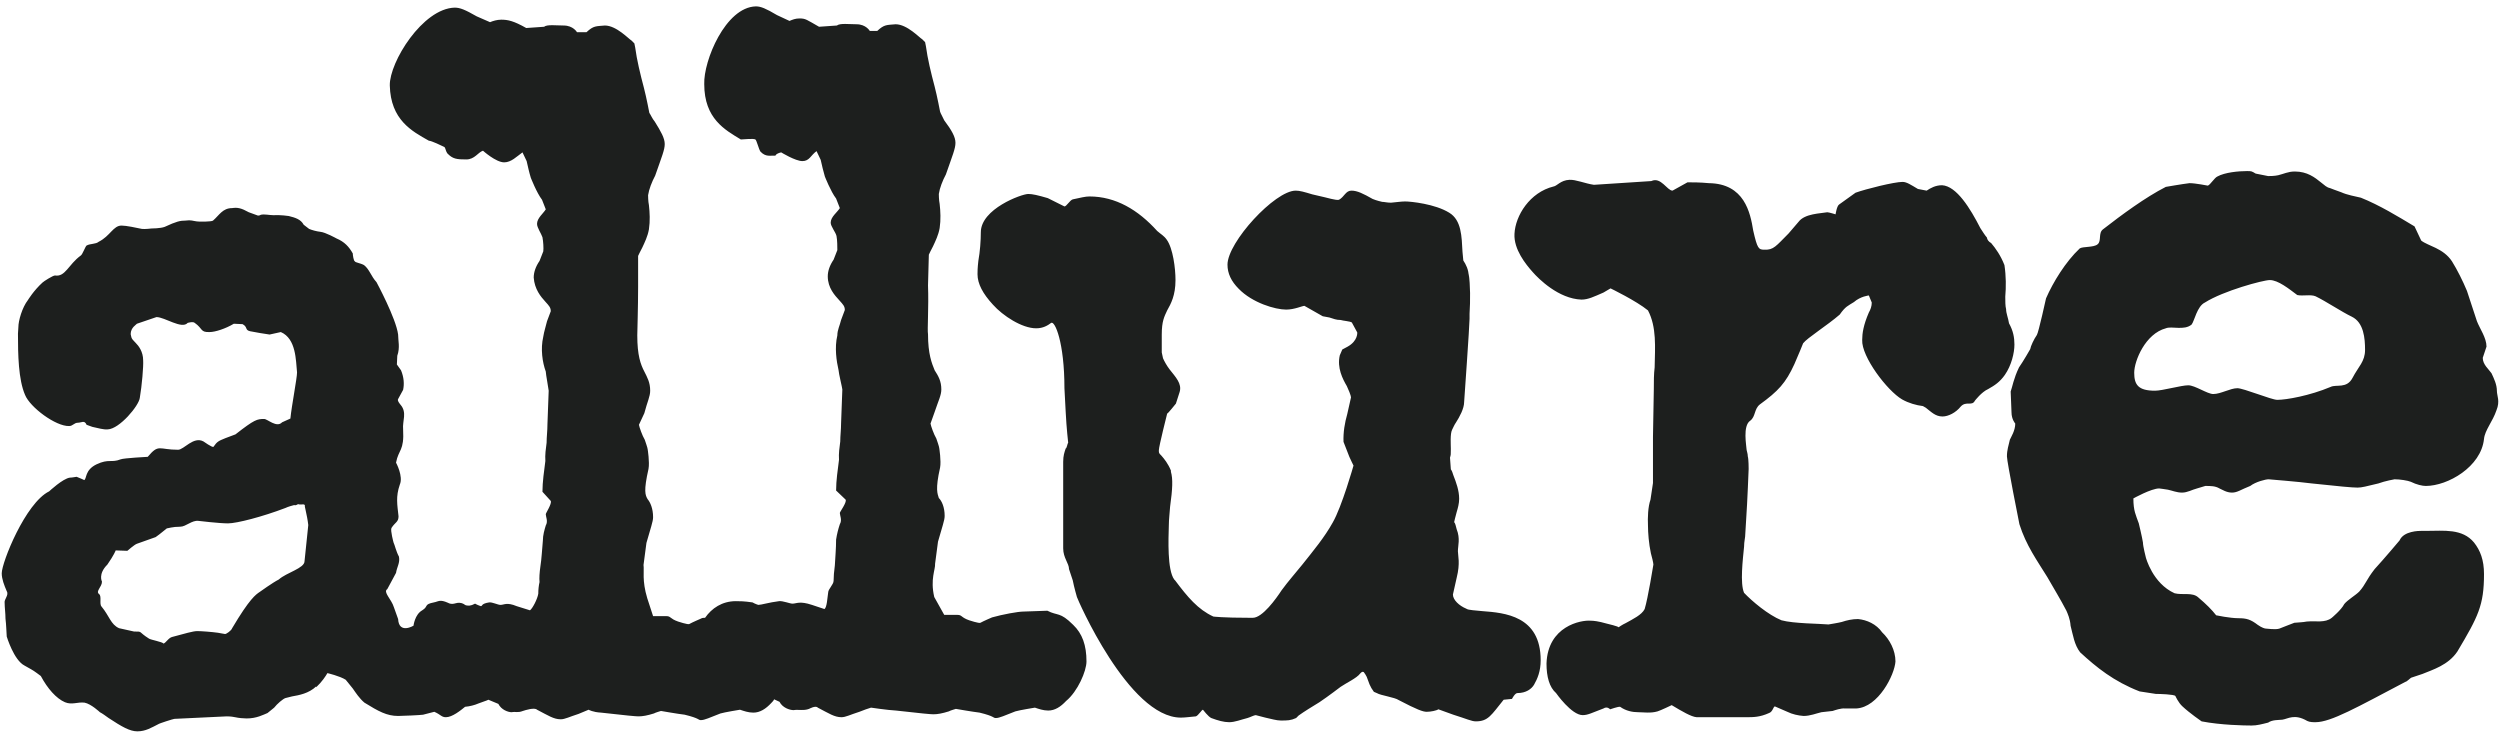<svg width="196" height="58" viewBox="0 0 196 58" fill="none" xmlns="http://www.w3.org/2000/svg">
<path d="M195.757 30.663C195.757 30.142 195.529 29.685 195.333 29.261C195.105 28.935 194.648 28.576 194.648 28.055L194.942 27.174C194.942 26.489 194.42 25.772 194.192 25.185L193.409 22.805C193.083 22.022 192.659 21.174 192.235 20.489C191.55 19.446 190.344 19.283 189.822 18.859L189.3 17.75C187.996 16.968 186.561 16.087 185.094 15.5C184.67 15.402 183.985 15.272 183.561 15.076C183.268 14.978 182.681 14.75 182.681 14.75C182.387 14.685 182.257 14.522 181.996 14.326C181.474 13.902 180.887 13.446 179.909 13.446C179.387 13.446 179.029 13.641 178.605 13.739C178.311 13.804 177.952 13.804 177.822 13.804L176.844 13.609C176.518 13.413 176.518 13.413 176.159 13.413C175.507 13.413 174.431 13.511 173.844 13.837C173.615 13.935 173.289 14.489 173.094 14.554C173.094 14.554 172.115 14.359 171.659 14.359C171.105 14.424 169.8 14.652 169.8 14.652C168.202 15.467 166.344 16.837 164.876 17.978C164.485 18.272 164.778 18.891 164.452 19.152C164.159 19.413 163.278 19.315 163.05 19.478C161.942 20.522 160.963 22.12 160.409 23.391C160.409 23.391 159.822 26.065 159.691 26.261C159.463 26.587 159.202 27.142 159.17 27.37C159.17 27.37 158.615 28.348 158.289 28.805C157.865 29.685 157.768 30.337 157.637 30.696L157.702 32.326C157.702 32.881 157.996 33.207 157.996 33.207C157.996 33.761 157.67 34.25 157.572 34.478C157.474 34.935 157.344 35.261 157.344 35.783C157.344 36.207 158.322 41.098 158.322 41.098C158.844 42.761 159.724 43.968 160.507 45.239C161.028 46.152 161.55 47 162.007 47.881C162.105 48.109 162.3 48.533 162.333 49.055C162.528 49.805 162.626 50.555 163.083 51.142C164.355 52.316 165.724 53.424 167.746 54.207L169.018 54.403C169.311 54.403 170.452 54.435 170.55 54.566C170.55 54.566 170.779 55.087 171.105 55.381C171.659 55.903 172.605 56.555 172.605 56.555C174.105 56.848 175.963 56.881 176.518 56.881C176.942 56.881 177.3 56.783 177.822 56.653C178.148 56.424 178.605 56.457 178.931 56.424C179.387 56.359 179.876 55.935 180.887 56.522C181.083 56.62 181.344 56.62 181.539 56.62C182.746 56.62 184.8 55.446 188.583 53.457C188.681 53.457 189.007 53.131 189.039 53.131L189.92 52.837C190.703 52.511 191.942 52.153 192.659 51.076C194.29 48.337 194.746 47.457 194.746 45.011C194.746 43.902 194.453 43.152 193.963 42.533C193.05 41.424 191.583 41.62 190.279 41.62H189.855C189.659 41.62 188.453 41.62 188.126 42.37C188.126 42.37 186.92 43.805 186.17 44.62C185.485 45.5 185.485 45.794 184.963 46.381C184.67 46.674 184.05 47.033 183.789 47.359C183.561 47.816 182.811 48.435 182.811 48.435C182.289 48.859 181.539 48.663 180.855 48.728C180.529 48.794 180.17 48.794 179.876 48.826C179.648 48.924 178.996 49.153 178.702 49.283C178.409 49.381 177.724 49.283 177.659 49.283C177.561 49.283 177.333 49.218 177.007 48.989C176.452 48.566 176.126 48.468 175.507 48.468C174.822 48.468 173.746 48.239 173.746 48.239C173.42 47.816 172.963 47.359 172.344 46.837C171.887 46.413 171.105 46.674 170.485 46.511C168.757 45.728 168.235 43.707 168.235 43.707C168.235 43.707 168.007 42.826 168.007 42.533C167.942 42.109 167.681 41.033 167.681 41.033C167.452 40.381 167.257 40.055 167.257 39.076C167.257 39.076 168.659 38.294 169.279 38.294C169.376 38.294 169.702 38.359 169.963 38.392C170.289 38.457 170.648 38.62 171.072 38.62C171.496 38.62 171.855 38.392 172.246 38.294C172.474 38.228 172.898 38.098 172.898 38.098C173.322 38.098 173.681 38.098 174.007 38.294C174.235 38.392 174.561 38.62 174.985 38.62C175.409 38.62 175.67 38.392 176.42 38.098C176.844 37.772 177.626 37.576 177.855 37.576C177.855 37.576 180.268 37.772 181.246 37.902C183.398 38.131 184.409 38.228 184.833 38.228C185.159 38.228 185.518 38.131 186.463 37.902C186.985 37.707 187.735 37.576 187.735 37.576C188.159 37.576 188.779 37.674 189.007 37.772C189.463 38 189.92 38.098 190.181 38.098C191.909 38.098 194.518 36.598 194.746 34.413C194.811 33.728 195.431 33.044 195.724 32.163C196.018 31.446 195.757 31.022 195.757 30.663ZM157.931 27.011C157.931 26.457 157.833 25.935 157.507 25.348C157.441 24.924 157.278 24.565 157.278 24.239C157.213 24.011 157.213 23.587 157.213 23.261C157.278 22.511 157.278 21.631 157.148 20.783C156.855 20.033 156.463 19.478 156.105 19.055C155.909 18.957 155.778 18.761 155.778 18.631C155.583 18.402 155.452 18.174 155.257 17.881C154.474 16.348 153.398 14.587 152.257 14.522C151.735 14.522 151.344 14.75 151.05 14.946L150.365 14.815C149.811 14.489 149.485 14.261 149.159 14.261C148.507 14.261 146.289 14.815 145.474 15.109L144.202 16.022C144.007 16.12 143.909 16.804 143.909 16.804C143.909 16.804 143.387 16.641 143.257 16.641C142.735 16.739 141.496 16.739 141.007 17.391C141.007 17.391 140.452 18.044 140.224 18.305C139.246 19.283 139.05 19.609 138.333 19.576C137.876 19.576 137.778 19.511 137.452 18.076C137.224 16.674 136.767 14.391 133.963 14.359C133.311 14.294 132.659 14.294 132.3 14.294L131.126 14.946C130.702 14.946 130.213 13.837 129.463 14.196L124.963 14.489C124.278 14.391 123.528 14.065 123.039 14.098C122.354 14.13 122.061 14.587 121.8 14.62C119.941 15.076 118.8 16.902 118.735 18.337C118.67 19.544 119.615 20.718 120.17 21.337C120.626 21.859 122.191 23.424 123.985 23.489C124.507 23.489 124.963 23.261 125.713 22.935C125.941 22.805 126.267 22.609 126.267 22.609C126.267 22.609 128.289 23.587 129.202 24.337C129.887 25.642 129.757 27.207 129.724 28.805C129.659 29.326 129.659 29.913 129.659 30.533L129.593 34.25V37.87L129.398 39.174C129.202 39.728 129.17 40.576 129.202 41.228C129.202 41.75 129.267 42.631 129.43 43.381C129.496 43.609 129.626 44.131 129.626 44.261C129.626 44.261 129.202 46.902 128.941 47.75C128.713 48.207 128.028 48.533 127.441 48.859C127.213 48.957 126.887 49.185 126.887 49.185C126.952 49.12 125.974 48.892 125.974 48.892C125.289 48.696 124.93 48.663 124.702 48.663C123.952 48.598 121.343 49.087 121.246 52.022C121.246 53.066 121.474 53.881 121.996 54.337C121.996 54.337 123.202 56.066 124.083 56.066C124.507 56.066 124.833 55.87 125.713 55.544C126.007 55.348 126.235 55.609 126.235 55.609C126.235 55.609 126.887 55.381 127.017 55.413C127.474 55.739 127.996 55.837 128.42 55.837C128.843 55.837 129.398 55.935 129.952 55.772C130.18 55.707 131.061 55.283 131.061 55.283C131.876 55.772 132.594 56.196 133.017 56.229H136.93C137.452 56.229 137.974 56.229 138.691 55.903C138.985 55.805 139.017 55.413 139.148 55.381L140.126 55.805C140.517 56 140.974 56.098 141.398 56.131C141.92 56.131 142.376 55.935 142.8 55.837L143.681 55.739C143.876 55.674 144.333 55.511 144.659 55.544H145.539C147.268 55.446 148.539 52.903 148.604 51.859C148.604 50.979 148.148 50.131 147.561 49.576C147.104 48.924 146.354 48.598 145.67 48.533C145.213 48.533 144.789 48.631 144.398 48.761C144.17 48.826 143.354 48.957 143.354 48.957C142.67 48.892 140.615 48.892 139.67 48.631C138.626 48.207 137.354 47.131 136.735 46.478C136.409 45.728 136.637 43.87 136.735 42.859C136.735 42.435 136.833 42.174 136.833 41.816L136.898 40.739C136.996 39.337 137.094 36.761 137.094 36.761C137.094 36.761 137.094 35.978 137.028 35.783C137.028 35.554 136.93 35.326 136.93 35.228C136.93 35 136.604 33.37 137.224 32.978C137.648 32.652 137.517 32.065 137.974 31.707C139.409 30.663 139.996 30.044 140.681 28.544C140.974 27.892 141.365 26.913 141.365 26.913C141.691 26.489 143.257 25.511 144.235 24.663C144.691 24.011 144.887 23.978 145.344 23.685C145.865 23.228 146.518 23.163 146.518 23.163L146.746 23.718C146.746 24.011 146.648 24.272 146.518 24.5C146.094 25.478 145.996 26.131 145.996 26.652C145.931 27.957 147.952 30.631 149.126 31.315C149.648 31.609 150.235 31.772 150.757 31.837L150.985 31.968C151.409 32.294 151.735 32.652 152.289 32.652C152.746 32.652 153.333 32.359 153.724 31.87C154.148 31.413 154.605 31.87 154.833 31.413C154.833 31.413 155.355 30.728 155.876 30.5C156.398 30.207 156.789 29.946 157.181 29.392C157.702 28.642 157.931 27.663 157.931 27.011ZM120.789 51.761C120.789 48.272 117.952 48.044 116.224 47.913C115.702 47.848 115.115 47.848 114.952 47.718C114.398 47.489 113.909 47.033 113.909 46.609C113.909 46.609 114.104 45.728 114.202 45.305C114.496 44.131 114.3 43.576 114.3 43.218C114.3 42.761 114.496 42.239 114.202 41.489C114.137 41.261 114.104 41.033 114.006 40.935C114.006 40.935 114.104 40.478 114.202 40.152C114.3 39.826 114.398 39.468 114.398 39.109C114.398 38.457 114.169 37.837 113.941 37.25C113.876 37.055 113.843 36.924 113.746 36.794L113.68 35.881C113.746 35.652 113.746 35.652 113.746 35.196C113.746 34.87 113.68 34.022 113.843 33.696C113.941 33.5 114.039 33.272 114.137 33.142C114.43 32.685 114.789 32.033 114.789 31.511C114.789 31.511 115.213 25.511 115.213 24.989V24.598C115.278 23.555 115.278 22.348 115.148 21.468V21.696C115.148 21.141 114.92 20.718 114.724 20.424L114.659 19.739C114.593 18.565 114.593 17.261 113.615 16.674C112.506 15.989 110.615 15.794 110.159 15.794C109.833 15.794 109.474 15.859 109.05 15.891C108.756 15.891 108.528 15.826 108.365 15.826C108.365 15.826 107.909 15.728 107.615 15.598C106.865 15.174 106.409 14.946 105.952 14.946C105.496 14.946 105.398 15.435 104.974 15.663C104.746 15.728 103.93 15.467 103.865 15.467L102.887 15.239C102.235 15.044 101.909 14.946 101.582 14.946C99.952 14.946 96.235 18.989 96.235 20.75C96.235 21.435 96.528 22.055 97.115 22.641C98.191 23.75 99.985 24.272 100.832 24.272C101.485 24.272 102.104 23.978 102.267 23.978L103.702 24.794L104.224 24.891C104.55 24.989 104.746 25.087 105.104 25.087C105.3 25.152 105.854 25.185 105.985 25.283L106.409 26.065C106.409 26.065 106.474 26.718 105.659 27.174L105.235 27.402L105.039 27.859C104.811 28.837 105.267 29.718 105.593 30.272C105.691 30.468 105.919 31.022 105.919 31.152L105.626 32.457C105.43 33.142 105.3 33.892 105.332 34.642L105.789 35.815C105.887 36.044 106.115 36.5 106.115 36.5C106.115 36.5 105.202 39.728 104.485 40.968C103.832 42.142 102.985 43.152 102.104 44.261C101.582 44.913 100.996 45.566 100.474 46.283C100.05 46.935 98.974 48.435 98.224 48.435H97.996C95.843 48.435 95.126 48.337 95.126 48.337C93.919 47.783 93.104 46.805 92.126 45.5L92.061 45.435C91.506 44.685 91.604 42.272 91.637 41.163C91.637 40.739 91.702 40.25 91.735 39.728C91.93 38.326 91.963 37.544 91.8 36.989V36.892C91.572 36.337 91.278 35.978 91.05 35.718C90.854 35.522 90.854 35.522 90.854 35.294C90.854 35 91.506 32.424 91.506 32.424C91.572 32.424 92.159 31.674 92.191 31.642L92.485 30.728C92.68 30.076 92.159 29.555 91.702 28.968C91.474 28.674 91.278 28.315 91.18 28.087L91.082 27.631V26.228C91.082 25.185 91.278 24.826 91.506 24.337C91.8 23.815 92.159 23.163 92.159 21.957C92.159 21.044 91.963 19.478 91.474 18.794C91.245 18.468 91.017 18.37 90.724 18.109C89.224 16.446 87.463 15.402 85.409 15.402C85.082 15.402 84.724 15.5 84.104 15.63C83.876 15.696 83.615 16.185 83.452 16.185L82.148 15.533C81.365 15.304 80.941 15.207 80.615 15.207C80.093 15.207 76.897 16.381 76.897 18.207C76.897 18.859 76.832 19.739 76.702 20.457C76.637 21.011 76.637 21.337 76.637 21.5C76.637 22.25 77.061 23.033 77.843 23.881C78.626 24.761 80.126 25.739 81.234 25.739C81.789 25.739 82.148 25.511 82.408 25.315C82.702 25.12 83.452 26.848 83.452 30.435L83.55 32.294C83.615 33.598 83.745 34.707 83.745 34.707C83.68 34.772 83.648 35.131 83.55 35.163C83.452 35.457 83.354 35.718 83.354 36.207V42.989C83.354 43.739 83.811 44.163 83.811 44.62L84.104 45.5C84.202 46.022 84.43 46.805 84.43 46.805C84.43 46.87 88.474 56.261 92.582 56.261C92.909 56.261 93.365 56.196 93.756 56.163C93.952 56.098 94.213 55.642 94.311 55.642C94.311 55.642 94.735 56.196 94.963 56.294C95.485 56.489 95.941 56.62 96.365 56.62C96.822 56.62 97.278 56.424 97.8 56.294C98.028 56.229 98.322 56.066 98.452 56.066L99.202 56.261C99.659 56.359 100.082 56.489 100.409 56.489C100.93 56.489 101.191 56.489 101.615 56.294L101.811 56.098C102.267 55.772 102.854 55.413 103.441 55.055C104.126 54.598 105.104 53.848 105.104 53.848C105.528 53.555 106.376 53.163 106.637 52.805C106.832 52.576 106.93 52.707 106.93 52.707C106.93 52.707 107.159 53 107.224 53.261C107.322 53.555 107.419 53.783 107.517 53.946L107.713 54.239L107.941 54.337C108.267 54.533 109.343 54.663 109.669 54.892C111.104 55.642 111.561 55.805 111.854 55.805C112.18 55.805 112.637 55.707 112.767 55.609L113.941 56.033C114.985 56.359 115.376 56.555 115.702 56.555C116.68 56.555 116.909 56.066 117.887 54.859L118.539 54.794C118.539 54.794 118.767 54.337 118.963 54.337C119.648 54.337 120.072 54.011 120.267 53.685C120.528 53.229 120.789 52.642 120.789 51.761ZM36.528 47.457C36.462 47.424 36.397 47.392 36.365 47.359C35.81 47.066 35.615 47.522 35.126 47.261C34.473 46.968 34.376 47.163 34.017 47.228C33.202 47.392 33.626 47.522 33.104 47.848C32.517 48.174 32.419 49.055 32.419 49.055C32.419 49.055 31.278 49.739 31.212 48.533L30.886 47.62C30.691 46.968 30.006 46.413 30.365 46.185L31.049 44.913C31.115 44.457 31.375 44.131 31.278 43.642C31.049 43.218 30.952 42.728 30.854 42.533C30.854 42.533 30.593 41.587 30.691 41.392C30.984 40.935 31.245 40.935 31.245 40.478C31.147 39.565 31.017 38.946 31.343 38C31.636 37.348 31.049 36.272 31.049 36.272C31.245 35.228 31.702 35.359 31.604 33.663C31.539 32.978 31.93 32.359 31.408 31.739C31.408 31.739 31.115 31.413 31.212 31.283L31.604 30.565C31.702 30.109 31.669 29.587 31.441 29.033L31.115 28.576L31.147 27.892C31.375 27.239 31.212 26.718 31.212 26.228C31.049 24.957 29.517 22.12 29.517 22.12C29.093 21.663 28.962 21.109 28.539 20.783C28.245 20.62 27.854 20.587 27.821 20.489C27.723 20.457 27.658 20 27.658 19.87C27.365 19.348 27.006 18.957 26.386 18.696C26.386 18.696 25.506 18.207 25.115 18.174C24.821 18.141 24.462 18.044 24.234 17.946L23.81 17.62C23.582 17.196 23.158 17.065 22.636 16.935C22.636 16.935 21.984 16.837 21.43 16.87C21.104 16.87 20.745 16.772 20.452 16.837C20.354 16.902 20.256 16.902 20.223 16.902L19.506 16.641C18.919 16.315 18.625 16.25 18.201 16.315C17.451 16.315 17.191 16.87 16.701 17.294C16.604 17.391 15.56 17.391 15.43 17.359C15.136 17.326 14.973 17.228 14.549 17.294C14.125 17.294 13.832 17.359 12.919 17.783C12.593 17.913 11.875 17.913 11.875 17.913C11.875 17.913 11.354 17.978 11.125 17.946C10.669 17.848 9.886 17.685 9.528 17.685C8.875 17.685 8.647 18.5 7.734 18.957C7.506 19.152 7.082 19.087 6.788 19.25C6.691 19.315 6.462 19.968 6.332 20.033C5.354 20.75 5.125 21.728 4.31 21.598C4.147 21.598 3.43 22.055 3.332 22.152C2.647 22.772 2.191 23.522 2.191 23.522C1.734 24.109 1.441 25.152 1.441 25.642C1.441 25.707 1.408 26.065 1.408 26.163C1.408 27.794 1.441 29.75 1.962 30.957C2.354 31.935 4.375 33.435 5.419 33.402C5.712 33.402 5.81 33.142 6.104 33.142C6.397 33.142 6.625 32.913 6.788 33.304C6.788 33.304 7.082 33.402 7.245 33.468C7.701 33.565 8.125 33.696 8.451 33.663C9.365 33.631 10.897 31.805 10.962 31.185C11.125 30.239 11.256 28.707 11.223 28.25C11.223 27.565 10.865 27.109 10.636 26.881C10.408 26.62 10.31 26.62 10.245 26.196C10.245 25.674 10.701 25.446 10.734 25.381L12.267 24.859C12.919 24.859 14.256 25.837 14.712 25.315C14.712 25.315 15.136 25.185 15.267 25.315C15.919 25.772 15.691 26.065 16.441 26.033C16.865 26.033 17.68 25.772 18.332 25.381L19.017 25.413C19.441 25.641 19.18 25.87 19.604 25.968C20.06 26.065 20.712 26.163 21.136 26.228L22.017 26.033C23.223 26.555 23.191 28.25 23.288 29.196C23.288 29.652 22.865 31.805 22.767 32.815L22.115 33.109C21.691 33.565 20.973 32.848 20.712 32.848C20.158 32.848 19.962 32.881 18.462 34.054L17.68 34.348C17.125 34.576 17.028 34.609 16.734 35.033C16.636 35.098 15.951 34.609 15.951 34.609C15.169 34.185 14.419 35.261 13.962 35.261C12.43 35.261 12.462 34.772 11.582 35.815C11.582 35.815 9.691 35.913 9.462 36.011C8.712 36.305 8.549 35.946 7.571 36.402C6.625 36.859 6.821 37.544 6.593 37.642C6.658 37.642 6.006 37.381 6.006 37.381C5.941 37.381 5.68 37.446 5.484 37.446C4.93 37.511 3.854 38.522 3.854 38.522C1.995 39.435 0.136 44.098 0.136 44.946C0.136 45.402 0.332 45.892 0.528 46.348C0.723 46.674 0.299 46.968 0.364 47.294C0.364 47.62 0.43 48.076 0.43 48.5C0.495 49.022 0.495 49.478 0.528 49.903C0.528 49.903 1.082 51.761 1.93 52.185L2.451 52.479C2.647 52.576 3.201 53 3.201 53C3.723 53.979 4.408 54.761 5.093 55.055C5.647 55.283 6.071 55.022 6.625 55.087C7.147 55.185 7.832 55.837 7.832 55.837C8.028 55.935 8.288 56.131 8.517 56.294C9.56 56.979 10.18 57.337 10.767 57.337C11.419 57.337 11.875 57.044 12.397 56.783C12.462 56.718 13.604 56.359 13.669 56.359L17.778 56.163C17.875 56.163 18.104 56.163 18.43 56.229C18.723 56.294 19.082 56.326 19.343 56.326C20.125 56.326 20.647 56.033 20.973 55.903L21.495 55.479C21.723 55.185 22.18 54.794 22.375 54.729L22.897 54.598C23.452 54.5 24.202 54.37 24.788 53.816V53.881C25.245 53.457 25.538 53 25.669 52.772C25.669 52.772 26.647 53 27.104 53.294L27.658 53.979C27.886 54.305 28.18 54.761 28.571 55.087C29.68 55.772 30.332 56.131 31.212 56.131C31.539 56.131 32.973 56.066 33.169 56.033L34.05 55.805C34.571 56.033 34.604 56.229 34.962 56.229C35.452 56.229 36.104 55.707 36.462 55.413C36.821 55.381 37.212 55.283 37.506 55.153C37.734 55.055 38.191 54.924 38.289 54.859L39.071 55.185C39.3 55.642 39.821 55.837 40.115 55.837C40.441 55.772 40.571 55.903 40.995 55.739C41.191 55.674 41.908 55.446 42.104 55.642C42.984 56.098 43.408 56.392 43.963 56.392C44.289 56.392 44.647 56.196 45.365 55.968C45.593 55.87 46.05 55.674 46.147 55.642C46.147 55.642 46.473 55.837 47.126 55.87C49.147 56.098 49.832 56.163 50.06 56.163C50.386 56.163 50.745 56.098 51.267 55.935C51.365 55.87 51.821 55.739 51.821 55.739C51.821 55.739 53.126 55.968 53.68 56.033C54.886 56.326 54.724 56.457 54.952 56.457C55.245 56.457 55.636 56.261 56.484 55.935C56.81 55.837 58.017 55.642 58.017 55.642C58.31 55.739 58.669 55.87 59.06 55.87C59.582 55.87 60.039 55.576 60.463 55.12C60.528 55.055 60.658 54.924 60.691 54.826L61.115 55.022C61.343 55.479 61.897 55.674 62.224 55.674C62.55 55.609 63.006 55.739 63.43 55.576C63.43 55.576 63.952 55.283 64.115 55.479C64.995 55.935 65.419 56.229 65.974 56.229C66.3 56.229 66.658 56.033 67.376 55.805C67.604 55.707 68.158 55.511 68.289 55.479C68.289 55.479 69.593 55.674 70.245 55.707C72.267 55.935 72.952 56 73.18 56C73.506 56 73.865 55.935 74.387 55.772C74.484 55.707 74.941 55.576 74.941 55.576C74.941 55.576 76.245 55.805 76.8 55.87C78.006 56.163 77.843 56.294 78.071 56.294C78.365 56.294 78.756 56.098 79.604 55.772C79.93 55.674 81.137 55.479 81.137 55.479C81.43 55.576 81.789 55.707 82.18 55.707C82.702 55.707 83.158 55.413 83.582 54.957C84.495 54.207 85.18 52.609 85.18 51.859C85.18 50.587 84.854 49.674 84.137 48.989C83.093 47.946 82.93 48.305 82.115 47.881L80.256 47.946C79.8 47.946 78.593 48.174 77.778 48.403C77.778 48.403 77.093 48.696 76.865 48.826C76.767 48.892 75.984 48.631 75.984 48.631C75.332 48.403 75.43 48.207 75.071 48.207H74.028L73.245 46.805C72.919 45.402 73.343 44.652 73.311 44.196L73.539 42.468C73.865 41.294 74.061 40.805 74.061 40.446C74.061 39.761 73.832 39.272 73.604 39.044C73.506 38.718 73.311 38.392 73.702 36.663C73.8 36.142 73.637 35.131 73.637 35.131C73.637 35.033 73.441 34.478 73.408 34.381C73.213 34.054 72.984 33.402 72.952 33.207L73.278 32.294C73.571 31.413 73.8 30.989 73.8 30.533C73.8 29.881 73.571 29.489 73.278 29.033C73.05 28.478 72.756 27.761 72.756 26.196C72.691 25.902 72.821 24.044 72.756 22.381L72.821 19.968C72.821 19.968 73.017 19.544 73.147 19.315C73.343 18.891 73.571 18.435 73.669 17.881C73.767 17.228 73.734 16.576 73.669 15.989C73.604 15.696 73.604 15.207 73.604 15.207C73.669 14.75 73.897 14.163 74.158 13.674C74.68 12.174 74.908 11.652 74.908 11.196C74.908 10.739 74.615 10.217 74.028 9.435C73.93 9.207 73.734 8.88 73.702 8.75C73.702 8.75 73.474 7.544 73.278 6.794C72.984 5.685 72.724 4.609 72.593 3.63L72.528 3.304L72.3 3.076C72.104 2.978 71.126 1.902 70.213 1.902C69.528 1.967 69.332 1.902 68.778 2.424H68.191C68.191 2.424 67.897 1.902 67.147 1.902C66.593 1.902 65.843 1.804 65.615 2L64.213 2.098C63.234 1.543 63.169 1.446 62.68 1.446C62.354 1.446 62.126 1.543 61.897 1.641L60.919 1.185C60.039 0.663 59.647 0.5 59.256 0.5C56.876 0.565 55.147 4.772 55.213 6.598C55.213 9.304 56.843 10.185 58.082 10.935C58.278 10.935 59.06 10.837 59.224 10.935C59.321 11 59.484 11.685 59.615 11.88C60.039 12.337 60.397 12.174 60.789 12.207C60.789 12.207 60.821 12.043 61.245 11.946C61.245 11.946 62.354 12.63 62.908 12.63C63.463 12.63 63.56 12.174 64.017 11.848L64.343 12.533C64.441 12.957 64.539 13.413 64.669 13.837C64.669 13.837 65.126 15.011 65.55 15.565L65.843 16.315C65.647 16.641 65.126 17 65.126 17.457C65.126 17.75 65.517 18.207 65.582 18.5C65.647 18.826 65.647 19.381 65.647 19.609L65.354 20.359C65.061 20.783 64.897 21.239 64.897 21.663C64.897 22.576 65.452 23.163 65.811 23.555C66.104 23.881 66.234 24.011 66.234 24.305C66.234 24.305 66.039 24.826 65.941 25.087C65.843 25.511 65.647 25.87 65.647 26.294C65.419 27.272 65.582 28.315 65.745 29.033C65.745 29.228 66.039 30.435 66.039 30.533L65.941 33.174C65.941 33.696 65.876 34.152 65.876 34.609C65.811 35.098 65.745 35.555 65.778 36.044C65.68 36.826 65.55 37.674 65.55 38.457L66.3 39.174C66.397 39.402 65.843 40.12 65.843 40.218C65.843 40.413 66.039 40.772 65.843 41.098C65.713 41.489 65.615 41.881 65.55 42.305C65.55 42.989 65.484 43.707 65.452 44.326C65.387 44.783 65.354 45.239 65.354 45.533C65.354 45.826 64.93 46.185 64.93 46.446C64.865 46.87 64.832 47.62 64.637 47.75L63.658 47.424C62.68 47.098 62.452 47.326 62.126 47.326C61.93 47.326 61.376 47.098 61.082 47.131C60.3 47.228 59.68 47.424 59.452 47.424C59.452 47.424 59.224 47.359 58.995 47.228C58.31 47.131 58.017 47.131 57.691 47.131C56.615 47.131 55.8 47.685 55.278 48.435C55.18 48.435 55.05 48.435 54.952 48.5C54.952 48.5 54.267 48.794 54.039 48.924C53.941 48.989 53.158 48.728 53.158 48.728C52.506 48.5 52.604 48.305 52.245 48.305H51.202L50.745 46.902C50.321 45.5 50.517 44.75 50.452 44.294L50.68 42.566C51.006 41.392 51.202 40.902 51.202 40.544C51.202 39.859 50.974 39.37 50.778 39.142C50.582 38.815 50.452 38.489 50.843 36.761C50.941 36.239 50.778 35.228 50.778 35.228C50.778 35.131 50.582 34.576 50.55 34.478C50.354 34.152 50.126 33.5 50.093 33.304L50.517 32.392C50.745 31.511 50.974 31.087 50.974 30.631C50.974 29.978 50.745 29.587 50.517 29.131C50.224 28.576 49.963 27.859 49.963 26.294C49.963 26 50.028 24.141 50.028 22.478V20.065C50.028 20.065 50.224 19.641 50.354 19.413C50.55 18.989 50.778 18.533 50.876 17.978C50.974 17.326 50.941 16.674 50.876 16.087C50.81 15.794 50.81 15.304 50.81 15.304C50.876 14.848 51.104 14.261 51.365 13.772C51.886 12.272 52.115 11.75 52.115 11.293C52.115 10.837 51.821 10.315 51.332 9.533C51.136 9.304 51.006 8.978 50.908 8.848C50.908 8.848 50.68 7.641 50.484 6.891C50.191 5.783 49.93 4.707 49.8 3.728L49.734 3.402L49.506 3.174C49.31 3.076 48.332 2 47.419 2C46.734 2.065 46.539 2 45.984 2.522H45.234C45.234 2.522 44.941 2 44.191 2C43.636 2 42.886 1.902 42.658 2.098L41.256 2.196C40.278 1.641 39.821 1.543 39.3 1.543C38.973 1.543 38.647 1.641 38.419 1.739L37.376 1.283C36.462 0.761 36.071 0.598 35.647 0.598C33.136 0.663 30.528 4.87 30.56 6.696C30.625 9.402 32.289 10.283 33.626 11.033C33.821 11.033 34.636 11.424 34.832 11.522C34.93 11.587 34.93 11.815 35.06 12.011C35.484 12.467 35.81 12.5 36.56 12.5C37.212 12.5 37.473 11.946 37.865 11.815C37.865 11.815 38.876 12.728 39.528 12.728C40.082 12.728 40.506 12.272 40.963 11.946L41.289 12.63C41.386 13.054 41.484 13.511 41.615 13.935C41.615 13.935 42.071 15.109 42.495 15.663L42.789 16.413C42.593 16.739 42.104 17.098 42.104 17.554C42.104 17.848 42.43 18.305 42.528 18.598C42.593 18.924 42.626 19.478 42.593 19.707L42.3 20.457C42.006 20.881 41.843 21.337 41.843 21.761C41.908 22.674 42.397 23.261 42.756 23.652C43.05 23.978 43.18 24.109 43.18 24.402C43.18 24.402 42.984 24.924 42.886 25.185C42.789 25.609 42.658 25.968 42.593 26.392C42.365 27.37 42.528 28.413 42.789 29.131C42.789 29.326 43.017 30.533 43.017 30.631L42.919 33.272C42.919 33.794 42.854 34.25 42.854 34.707C42.789 35.196 42.723 35.652 42.756 36.142C42.658 36.924 42.528 37.772 42.528 38.555L43.18 39.272C43.278 39.5 42.789 40.218 42.789 40.315C42.789 40.511 42.984 40.87 42.789 41.196C42.691 41.522 42.56 41.946 42.56 42.402C42.495 43.087 42.463 43.805 42.365 44.424C42.3 44.881 42.267 45.337 42.3 45.631C42.234 45.924 42.202 46.218 42.202 46.544C42.136 46.968 41.745 47.718 41.55 47.848L40.506 47.522C39.723 47.196 39.528 47.424 39.234 47.424C39.039 47.424 38.582 47.196 38.354 47.228C37.702 47.326 37.832 47.522 37.702 47.522C37.702 47.522 37.473 47.457 37.245 47.326C36.886 47.522 36.723 47.489 36.528 47.457ZM184.376 24.826C185.322 25.283 185.42 26.522 185.42 27.435C185.42 28.348 184.898 28.739 184.442 29.62C183.985 30.5 183.17 30.109 182.713 30.337C181.083 31.022 179.257 31.348 178.539 31.348C178.083 31.348 175.898 30.435 175.409 30.435C174.855 30.435 174.105 30.892 173.518 30.892C173.061 30.892 172.083 30.207 171.561 30.207C171.007 30.207 169.539 30.631 168.952 30.631C167.648 30.631 167.322 30.174 167.322 29.228C167.322 28.283 168.202 26.163 169.8 25.739C170.257 25.544 171.235 25.935 171.822 25.446C172.05 25.152 172.246 24.011 172.865 23.718C174.3 22.805 177.431 21.957 177.952 21.957C178.605 21.957 179.452 22.641 180.105 23.131C180.561 23.228 181.148 23.065 181.539 23.228C182.355 23.62 183.561 24.435 184.376 24.826ZM24.169 41.163L23.875 44C23.875 44.555 22.473 44.881 21.854 45.435C21.397 45.663 20.354 46.413 20.354 46.413C20.06 46.609 19.571 46.935 18.201 49.25C18.136 49.446 17.745 49.707 17.647 49.707C17.582 49.707 17.321 49.642 17.093 49.609C16.636 49.544 15.789 49.478 15.462 49.478C15.136 49.478 14.484 49.674 13.506 49.935C13.212 50 13.017 50.392 12.821 50.457C12.756 50.326 11.81 50.163 11.68 50.066C10.799 49.511 11.223 49.511 10.506 49.511L9.332 49.25C8.68 48.957 8.582 48.305 7.962 47.555C7.767 47.359 7.995 46.739 7.767 46.576C7.473 46.348 7.995 46.022 7.995 45.598C7.995 45.598 7.669 45.011 8.419 44.261C8.941 43.511 9.071 43.152 9.071 43.152L9.984 43.185C9.984 43.185 10.539 42.696 10.734 42.631L12.201 42.109C12.625 41.816 12.854 41.587 13.082 41.424C13.18 41.424 13.506 41.294 14.125 41.294C14.582 41.294 15.039 40.772 15.56 40.837C15.56 40.837 17.191 41.033 17.875 41.033C18.56 41.033 20.582 40.511 22.375 39.826C22.571 39.728 22.93 39.631 23.06 39.598C23.256 39.663 23.386 39.468 23.386 39.533C23.68 39.598 23.843 39.468 23.908 39.631C23.843 39.631 24.071 40.315 24.169 41.163Z" fill="#1D1F1E"/>
</svg>
